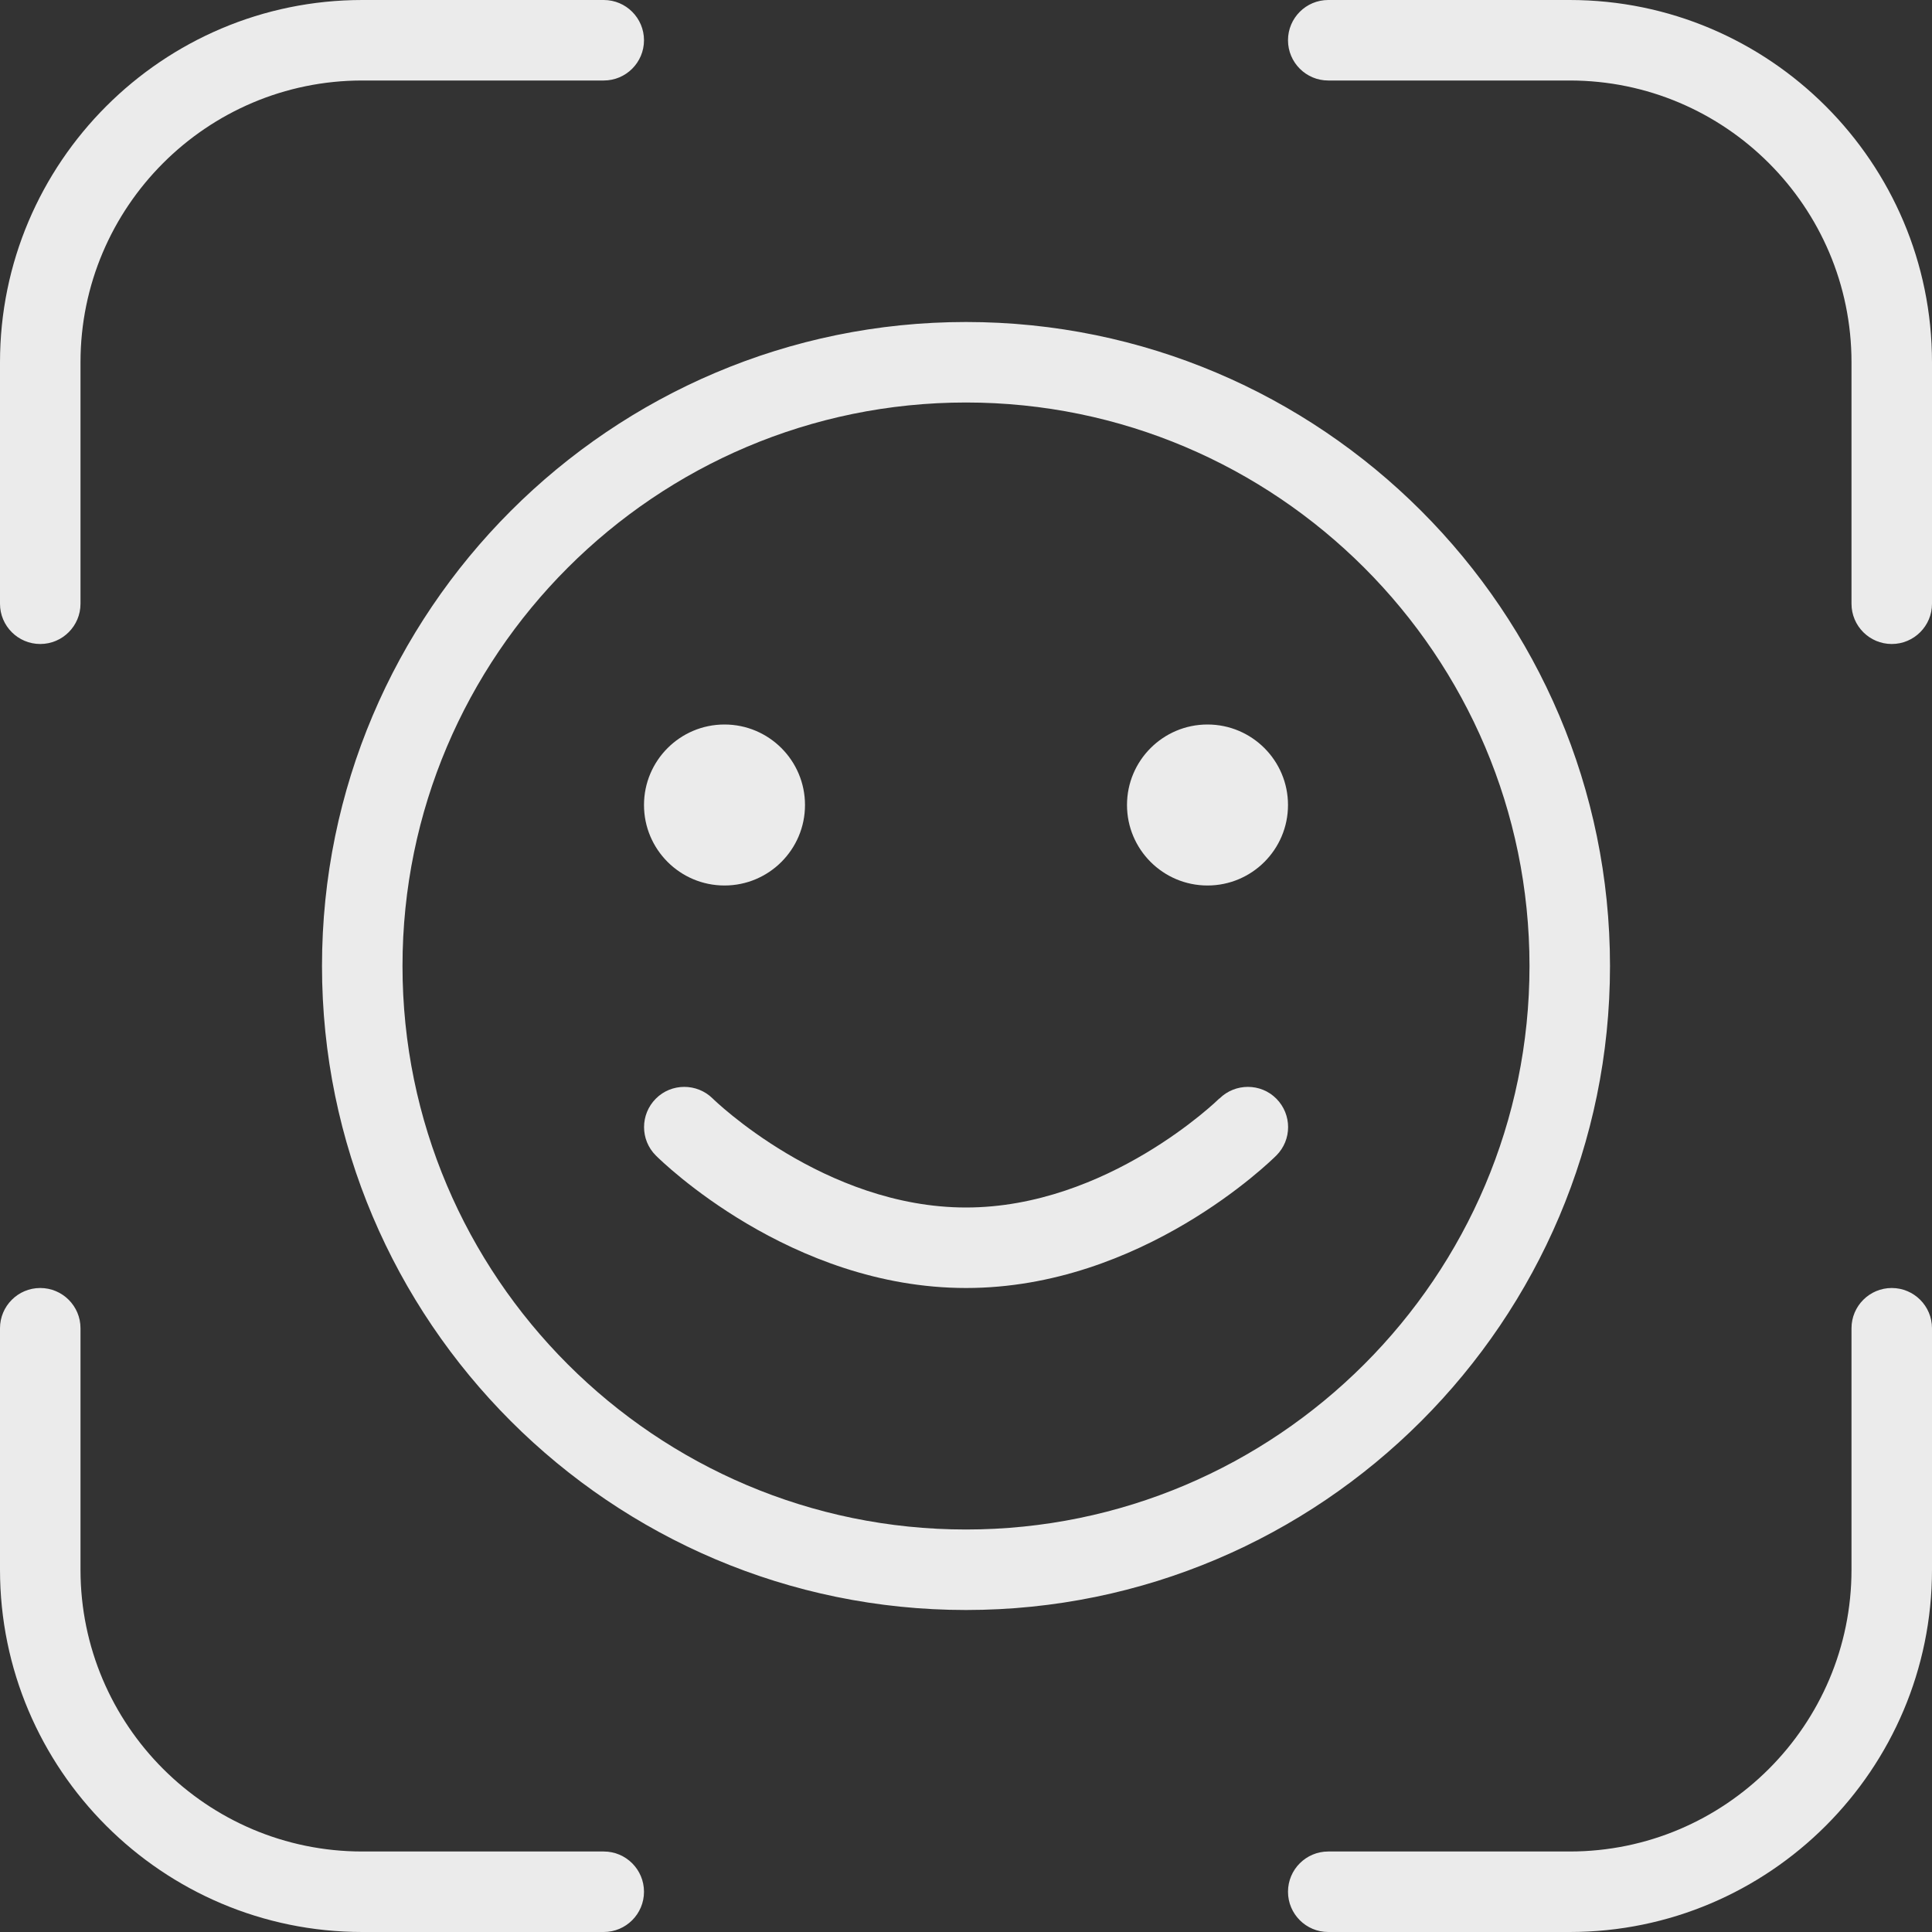 <svg width="60" height="60" viewBox="0 0 60 60" fill="none" xmlns="http://www.w3.org/2000/svg">
<rect x="0" y="0" width="60" height="60" fill="#333333" stroke="none"/>
<path d="M40 25C40 26.38 38.88 27.5 37.5 27.5C36.12 27.5 35 26.38 35 25C35 23.62 36.12 22.5 37.5 22.5C38.88 22.5 40 23.62 40 25ZM22.5 27.5C23.88 27.5 25 26.38 25 25C25 23.62 23.88 22.5 22.5 22.5C21.12 22.5 20 23.62 20 25C20 26.38 21.12 27.5 22.5 27.5ZM30 50C18.973 50 10 41.028 10 30C10 18.973 18.973 10 30 10C41.028 10 50 18.973 50 30C50 41.028 41.028 50 30 50ZM47.5 30C47.5 20.35 39.648 12.5 30 12.5C20.352 12.5 12.5 20.35 12.5 30C12.5 39.65 20.352 47.5 30 47.5C39.648 47.5 47.5 39.65 47.5 30ZM37.867 34.115C37.833 34.15 34.398 37.5 30 37.5C25.602 37.5 22.165 34.148 22.133 34.115C21.645 33.633 20.85 33.633 20.367 34.12C19.88 34.61 19.88 35.398 20.367 35.885C20.535 36.053 24.547 40 30.003 40C35.458 40 39.468 36.053 39.638 35.885C40.125 35.398 40.125 34.61 39.638 34.12C39.155 33.633 38.36 33.633 37.873 34.115H37.867ZM18.75 57.5H11.25C6.425 57.5 2.5 53.575 2.5 48.75V41.25C2.5 40.56 1.94 40 1.25 40C0.56 40 0 40.56 0 41.25V48.75C0 54.953 5.048 60 11.25 60H18.75C19.44 60 20 59.44 20 58.75C20 58.06 19.44 57.5 18.75 57.5ZM58.75 40C58.06 40 57.5 40.56 57.5 41.25V48.75C57.5 53.575 53.575 57.5 48.75 57.5H41.25C40.56 57.5 40 58.06 40 58.75C40 59.44 40.56 60 41.25 60H48.75C54.953 60 60 54.953 60 48.75V41.25C60 40.56 59.44 40 58.75 40ZM48.75 0H41.25C40.56 0 40 0.56 40 1.25C40 1.94 40.56 2.5 41.25 2.5H48.75C53.575 2.5 57.5 6.425 57.5 11.25V18.75C57.5 19.44 58.06 20 58.75 20C59.44 20 60 19.44 60 18.75V11.25C60 5.048 54.953 0 48.75 0ZM1.25 20C1.94 20 2.5 19.44 2.5 18.75V11.25C2.5 6.425 6.425 2.5 11.25 2.5H18.75C19.44 2.5 20 1.94 20 1.25C20 0.56 19.44 0 18.75 0H11.25C5.048 0 0 5.048 0 11.25V18.75C0 19.44 0.56 20 1.25 20Z" fill="white" fill-opacity="0.9"/>
</svg>

